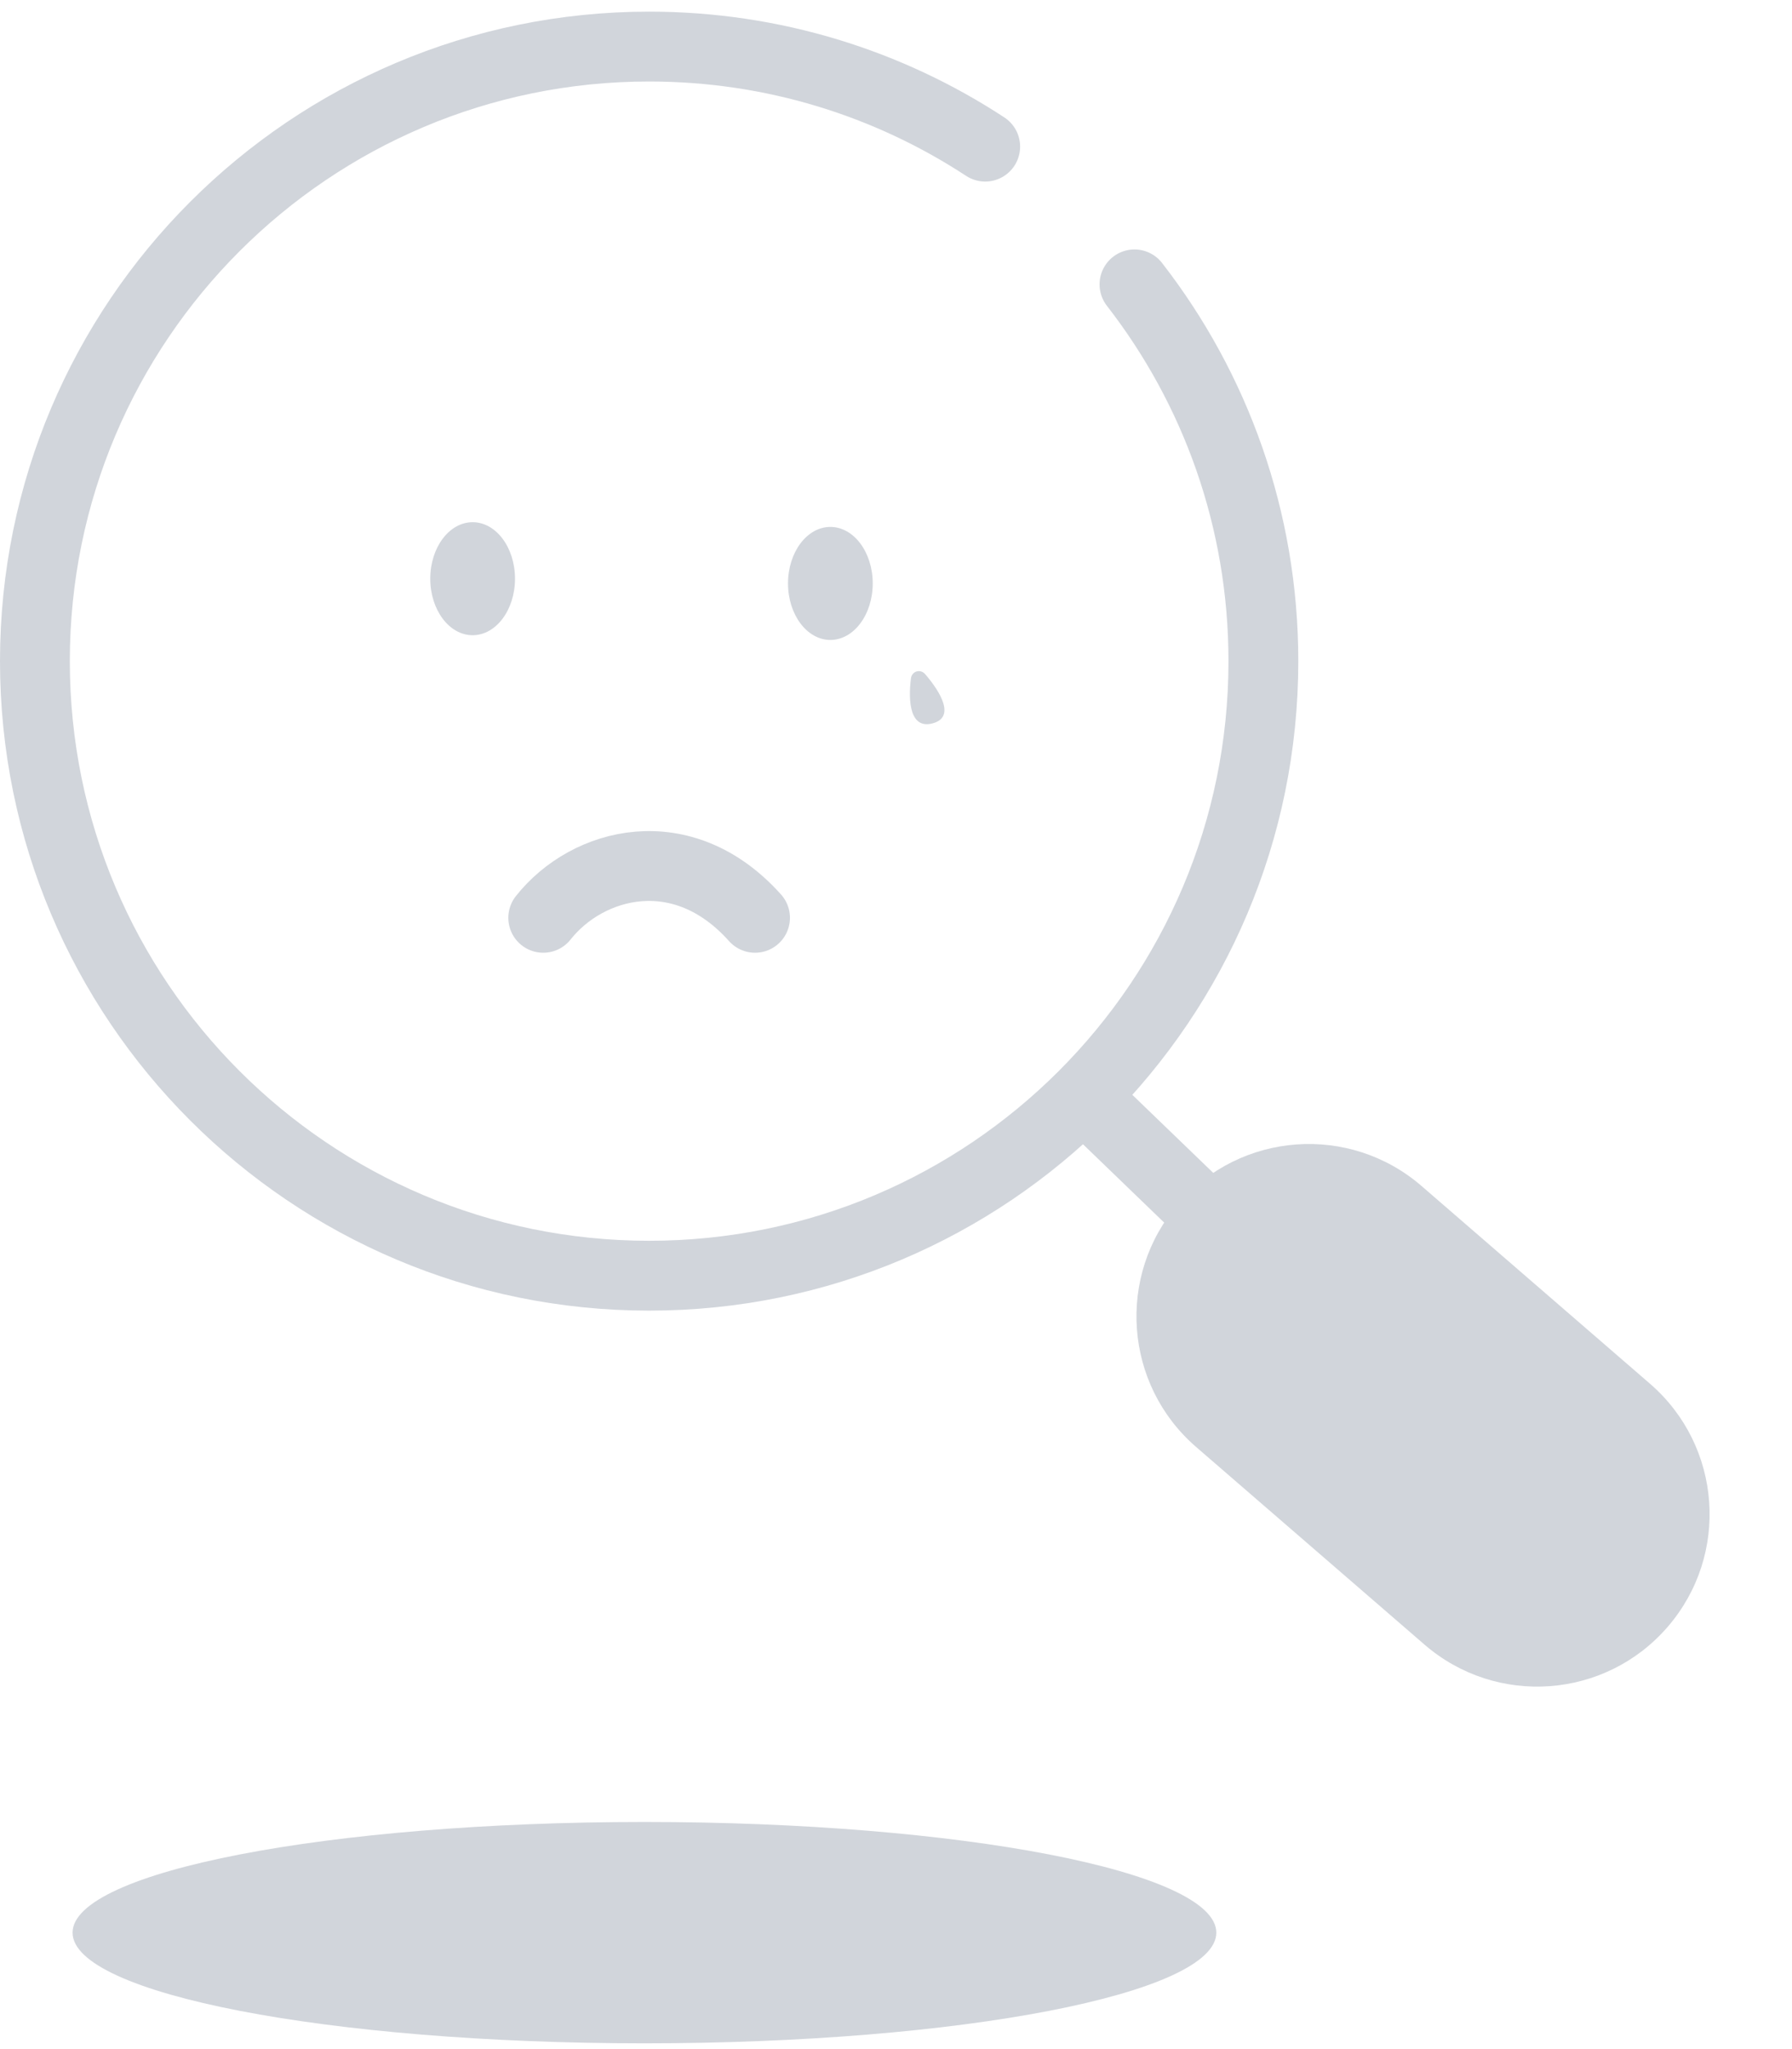 <svg width="77" height="88" viewBox="0 0 77 88" fill="none" xmlns="http://www.w3.org/2000/svg">
    <path d="M52.243 52.562L46.581 47.102" stroke="#D1D5DB" stroke-width="3" stroke-linecap="round" />
    <path
        d="M48.747 12.213C52.219 16.682 54.286 22.296 54.286 28.393C54.286 42.969 42.469 54.786 27.893 54.786C13.317 54.786 1.5 42.969 1.5 28.393C1.5 13.817 13.317 2 27.893 2C33.223 2 38.184 3.58 42.333 6.297"
        stroke="#D1D5DB" stroke-width="3" stroke-linecap="round" />
    <path
        d="M70.898 59.425L61.084 50.935C57.99 48.259 53.313 48.598 50.637 51.691L50.637 51.691C47.961 54.785 48.3 59.462 51.393 62.139L61.208 70.628C64.301 73.304 68.978 72.965 71.654 69.871L71.654 69.871C74.331 66.778 73.992 62.1 70.898 59.425Z"
        fill="#D1D5DB" />
    <path
        d="M27.691 87.752C41.262 87.752 52.264 85.624 52.264 82.999C52.264 80.374 41.262 78.246 27.691 78.246C14.12 78.246 3.118 80.374 3.118 82.999C3.118 85.624 14.12 87.752 27.691 87.752Z"
        fill="#D1D5DB" />
    <path d="M23.342 39.416C25.233 37.024 29.323 35.926 32.443 39.416" stroke="#D1D5DB" stroke-width="3"
        stroke-linecap="round" />
    <path
        d="M20.308 27.28C21.314 27.28 22.129 26.193 22.129 24.853C22.129 23.512 21.314 22.426 20.308 22.426C19.303 22.426 18.488 23.512 18.488 24.853C18.488 26.193 19.303 27.28 20.308 27.28Z"
        fill="#D1D5DB" />
    <path
        d="M35.68 27.483C36.685 27.483 37.5 26.396 37.5 25.056C37.5 23.715 36.685 22.629 35.68 22.629C34.675 22.629 33.86 23.715 33.86 25.056C33.86 26.396 34.675 27.483 35.68 27.483Z"
        fill="#D1D5DB" />
    <path
        d="M40.074 31.065C39.105 31.324 39.018 30.137 39.142 29.134C39.18 28.823 39.548 28.713 39.753 28.951C40.434 29.742 41.05 30.805 40.074 31.065Z"
        fill="#D1D5DB" />
</svg>